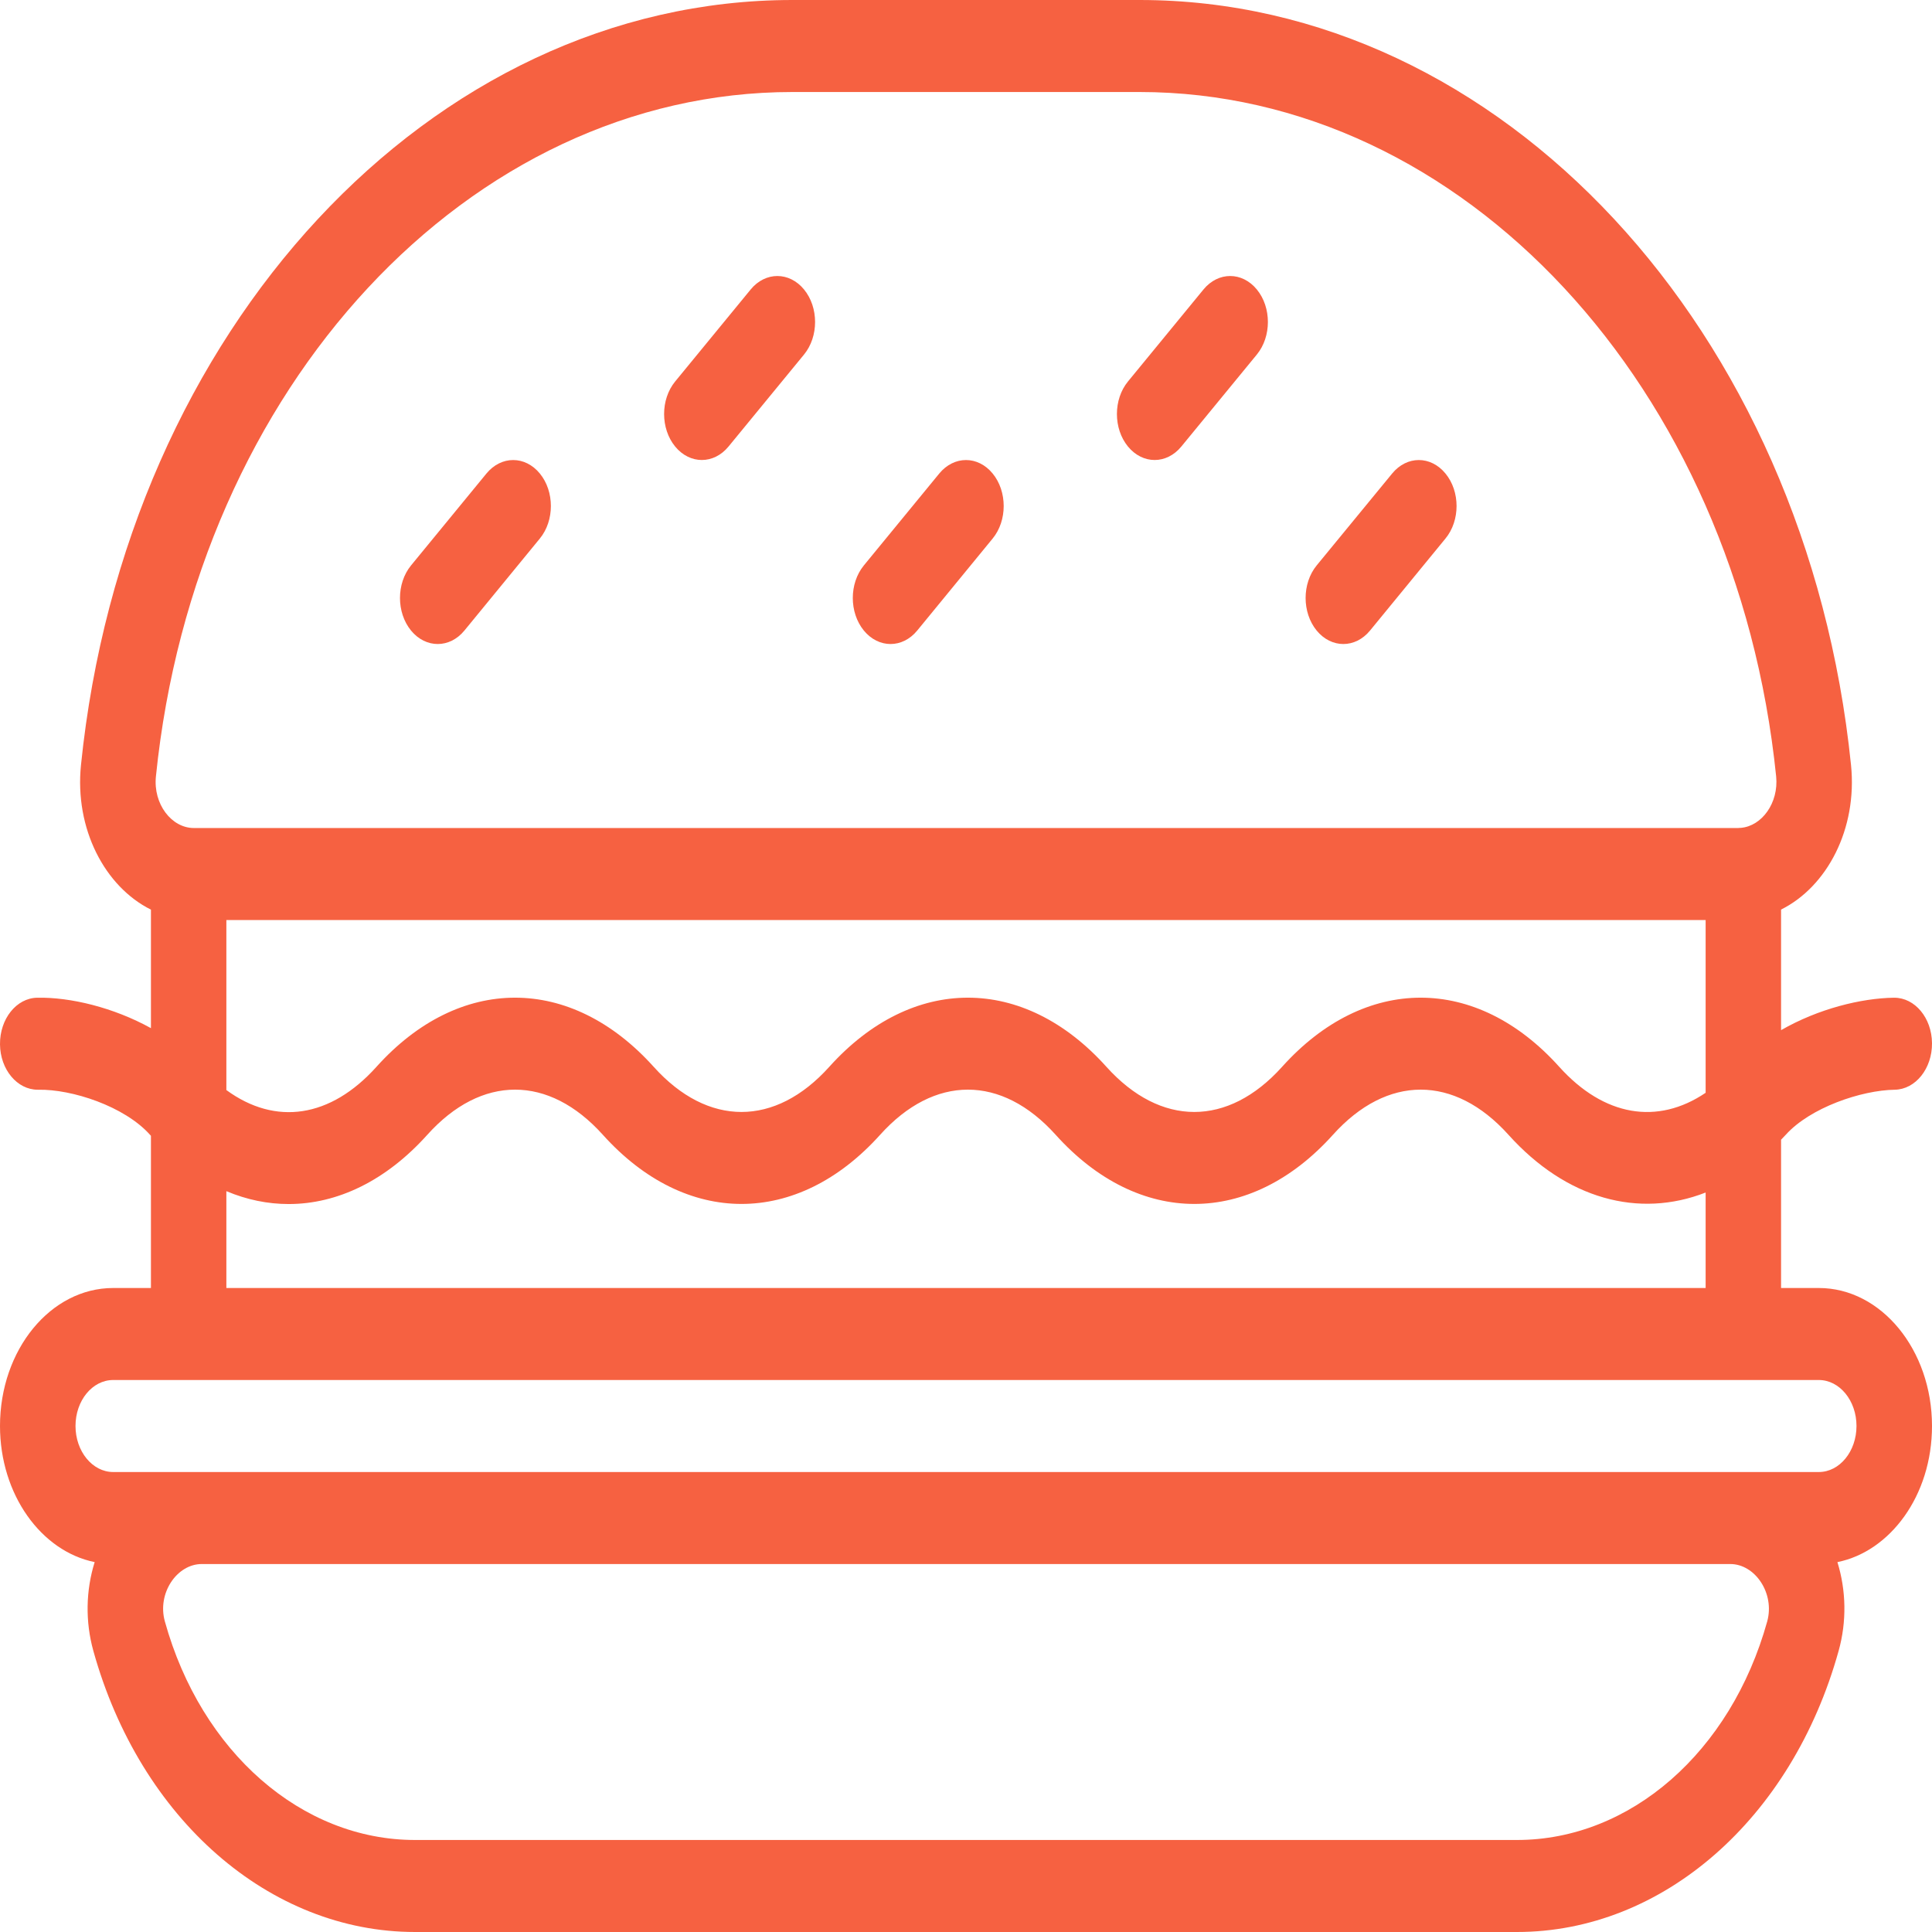 <svg width="24" height="24" viewBox="0 0 24 24" fill="none" xmlns="http://www.w3.org/2000/svg">
<path d="M17.956 5.882C17.773 5.659 17.477 5.659 17.294 5.882L16.356 7.024C16.173 7.248 16.173 7.609 16.356 7.833C16.539 8.056 16.836 8.056 17.019 7.833L17.956 6.69C18.14 6.467 18.14 6.105 17.956 5.882Z" fill="#F66141"/>
<path d="M6.706 5.882C6.523 5.659 6.227 5.659 6.043 5.882L5.106 7.024C4.923 7.248 4.923 7.609 5.106 7.833C5.289 8.056 5.586 8.056 5.769 7.833L6.706 6.69C6.889 6.467 6.889 6.105 6.706 5.882Z" fill="#F66141"/>
<path d="M15.613 3.596C15.43 3.373 15.133 3.373 14.95 3.596L14.012 4.739C13.829 4.962 13.829 5.324 14.012 5.547C14.195 5.77 14.492 5.77 14.675 5.547L15.613 4.404C15.796 4.181 15.796 3.819 15.613 3.596Z" fill="#F66141"/>
<path d="M9.988 3.596C9.805 3.373 9.508 3.373 9.325 3.596L8.387 4.739C8.204 4.962 8.204 5.324 8.387 5.547C8.57 5.77 8.867 5.77 9.05 5.547L9.988 4.404C10.171 4.181 10.171 3.819 9.988 3.596Z" fill="#F66141"/>
<path d="M12.331 5.882C12.148 5.659 11.852 5.659 11.668 5.882L10.731 7.024C10.548 7.248 10.548 7.609 10.731 7.833C10.914 8.056 11.211 8.056 11.394 7.833L12.331 6.69C12.514 6.467 12.514 6.105 12.331 5.882Z" fill="#F66141"/>
<path d="M24 17.714C24 16.769 23.369 16 22.594 16H22.125V14.158C22.144 14.138 22.164 14.118 22.183 14.097C22.487 13.759 23.123 13.543 23.537 13.537C23.796 13.533 24.003 13.273 24 12.958C23.997 12.645 23.788 12.394 23.531 12.394C23.529 12.394 23.527 12.394 23.525 12.394C23.123 12.4 22.589 12.53 22.125 12.797V11.299C22.696 11.015 23.075 10.298 22.994 9.503C22.441 4.085 18.642 0 14.156 0H9.844C5.358 0 1.559 4.085 1.006 9.503C0.925 10.296 1.302 11.014 1.875 11.3V12.772C1.41 12.515 0.874 12.386 0.463 12.394C0.204 12.398 -0.003 12.657 4.6875e-05 12.973C0.003 13.286 0.213 13.537 0.469 13.537C0.471 13.537 0.473 13.537 0.475 13.537C0.894 13.529 1.545 13.742 1.862 14.095C1.866 14.1 1.871 14.104 1.875 14.109V16H1.406C0.629 16 0 16.767 0 17.714C0 18.564 0.51 19.27 1.176 19.405C1.066 19.758 1.058 20.143 1.16 20.509C1.741 22.597 3.347 24 5.156 24H18.844C20.653 24 22.259 22.597 22.84 20.508C22.942 20.143 22.934 19.758 22.825 19.405C23.478 19.274 24 18.581 24 17.714ZM1.937 9.644C2.431 4.798 5.831 1.143 9.844 1.143H14.156C18.169 1.143 21.569 4.798 22.064 9.645C22.097 9.975 21.886 10.262 21.625 10.284C21.622 10.284 21.619 10.284 21.616 10.284C21.608 10.285 21.6 10.286 21.592 10.286H2.408C2.132 10.286 1.901 9.989 1.937 9.644ZM19.37 13.253C18.34 12.107 16.956 12.107 15.926 13.253C15.254 14 14.418 14 13.745 13.253C12.716 12.107 11.331 12.107 10.301 13.253C9.629 14 8.793 14 8.121 13.253C7.09 12.107 5.706 12.107 4.676 13.253C4.106 13.887 3.423 13.988 2.812 13.541V11.429H21.188V13.575C20.589 13.98 19.924 13.868 19.37 13.253ZM21.188 14.814V16H2.812V14.797C3.066 14.904 3.326 14.957 3.586 14.957C4.191 14.957 4.794 14.669 5.308 14.097C5.981 13.349 6.816 13.349 7.489 14.097C8.519 15.242 9.903 15.242 10.933 14.097C11.606 13.349 12.441 13.349 13.114 14.097C14.144 15.242 15.528 15.242 16.558 14.097C17.231 13.349 18.066 13.349 18.739 14.097C19.456 14.894 20.356 15.139 21.188 14.814ZM21.953 20.142C21.501 21.766 20.251 22.857 18.844 22.857H5.156C3.749 22.857 2.499 21.766 2.048 20.142C1.95 19.792 2.198 19.429 2.506 19.429H21.494C21.803 19.429 22.049 19.793 21.953 20.142ZM22.594 18.286H1.406C1.148 18.286 0.938 18.029 0.938 17.714C0.938 17.399 1.147 17.143 1.406 17.143H22.594C22.852 17.143 23.062 17.399 23.062 17.714C23.062 18.03 22.852 18.286 22.594 18.286Z" fill="#F66141"/>
</svg>
